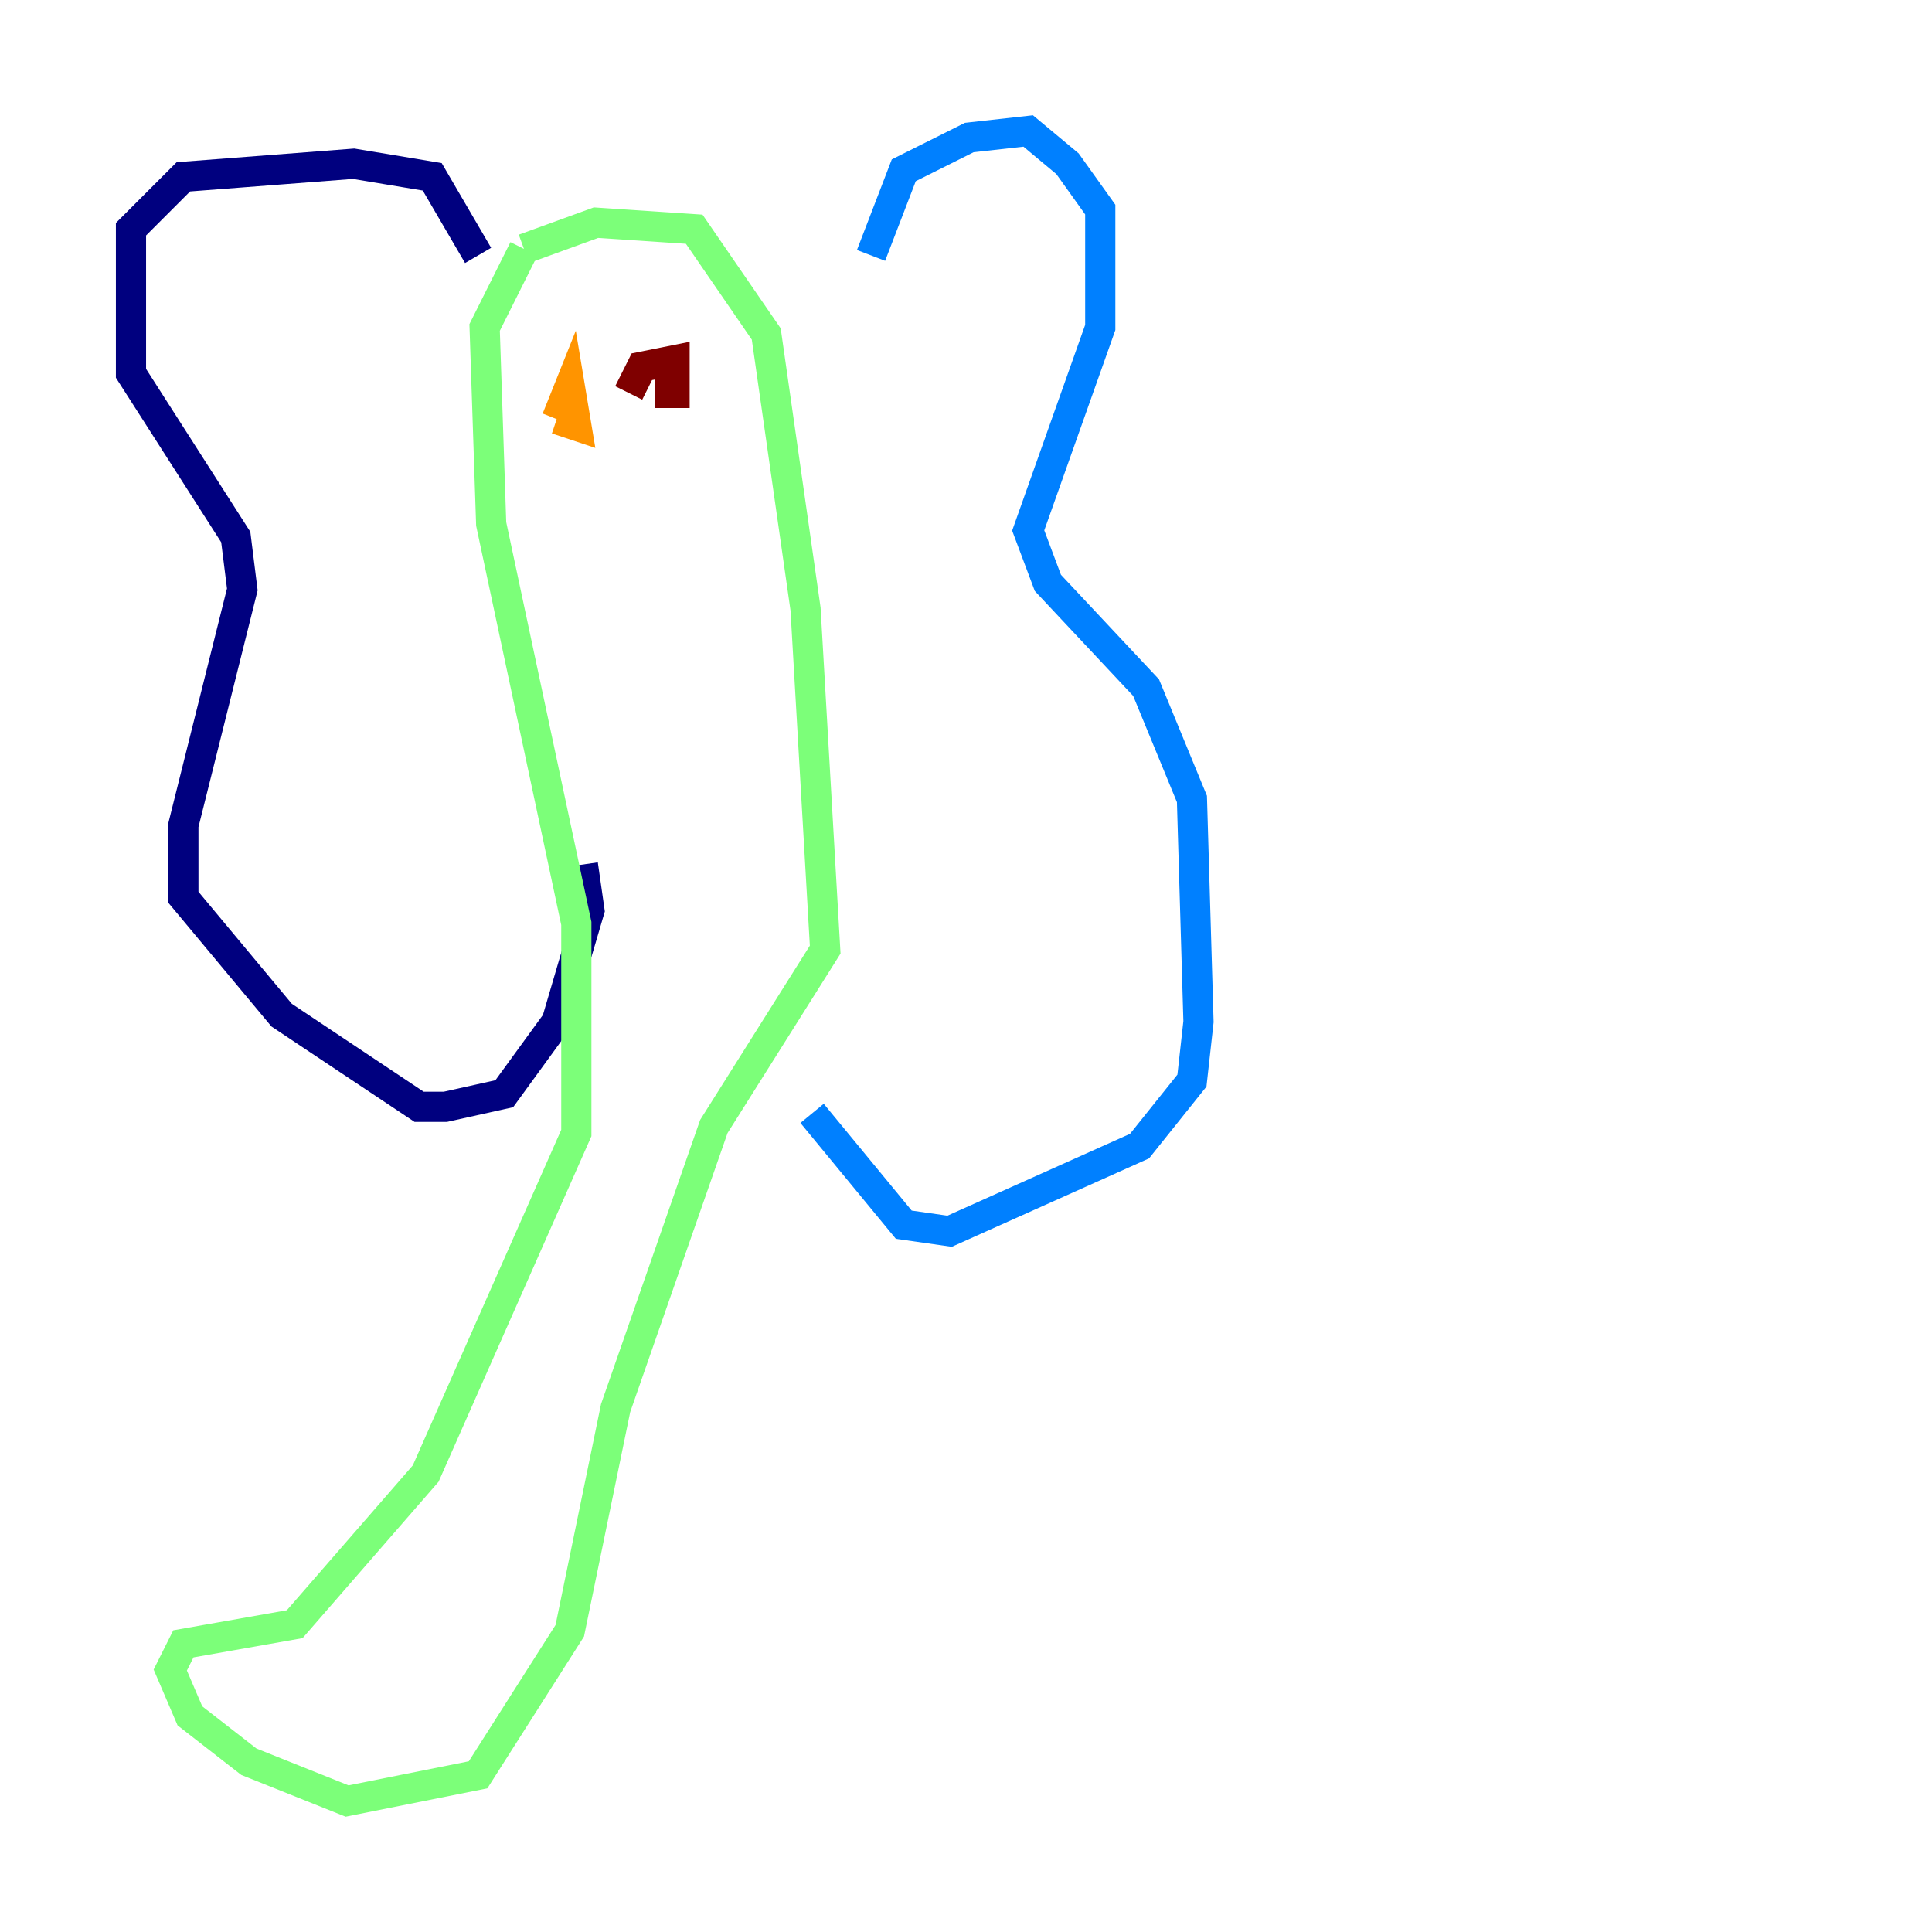 <?xml version="1.0" encoding="utf-8" ?>
<svg baseProfile="tiny" height="128" version="1.2" viewBox="0,0,128,128" width="128" xmlns="http://www.w3.org/2000/svg" xmlns:ev="http://www.w3.org/2001/xml-events" xmlns:xlink="http://www.w3.org/1999/xlink"><defs /><polyline fill="none" points="31.675,16.922 28.637,11.715 23.43,10.848 12.149,11.715 8.678,15.186 8.678,24.732 15.62,35.58 16.054,39.051 12.149,54.671 12.149,59.444 18.658,67.254 27.77,73.329 29.505,73.329 33.41,72.461 36.881,67.688 39.051,60.312 38.617,57.275" stroke="#00007f" stroke-width="2" /><polyline fill="none" points="57.709,16.922 59.878,11.281 64.217,9.112 68.122,8.678 70.725,10.848 72.895,13.885 72.895,21.695 68.122,35.146 69.424,38.617 75.932,45.559 78.969,52.936 79.403,67.688 78.969,71.593 75.498,75.932 62.915,81.573 59.878,81.139 53.803,73.763" stroke="#0080ff" stroke-width="2" /><polyline fill="none" points="34.712,16.488 32.108,21.695 32.542,34.712 38.183,61.18 38.183,75.064 28.203,97.627 19.525,107.607 12.149,108.909 11.281,110.644 12.583,113.681 16.488,116.719 22.997,119.322 31.675,117.586 37.749,108.041 40.786,93.288 47.295,74.63 54.671,62.915 53.37,40.352 50.766,22.129 45.993,15.186 39.485,14.752 34.712,16.488" stroke="#7cff79" stroke-width="2" /><polyline fill="none" points="36.881,27.77 37.749,25.6 38.183,28.203 36.881,27.77" stroke="#ff9400" stroke-width="2" /><polyline fill="none" points="41.654,26.034 42.522,24.298 44.691,23.864 44.691,26.034 43.39,26.034" stroke="#7f0000" stroke-width="2" /></svg>
